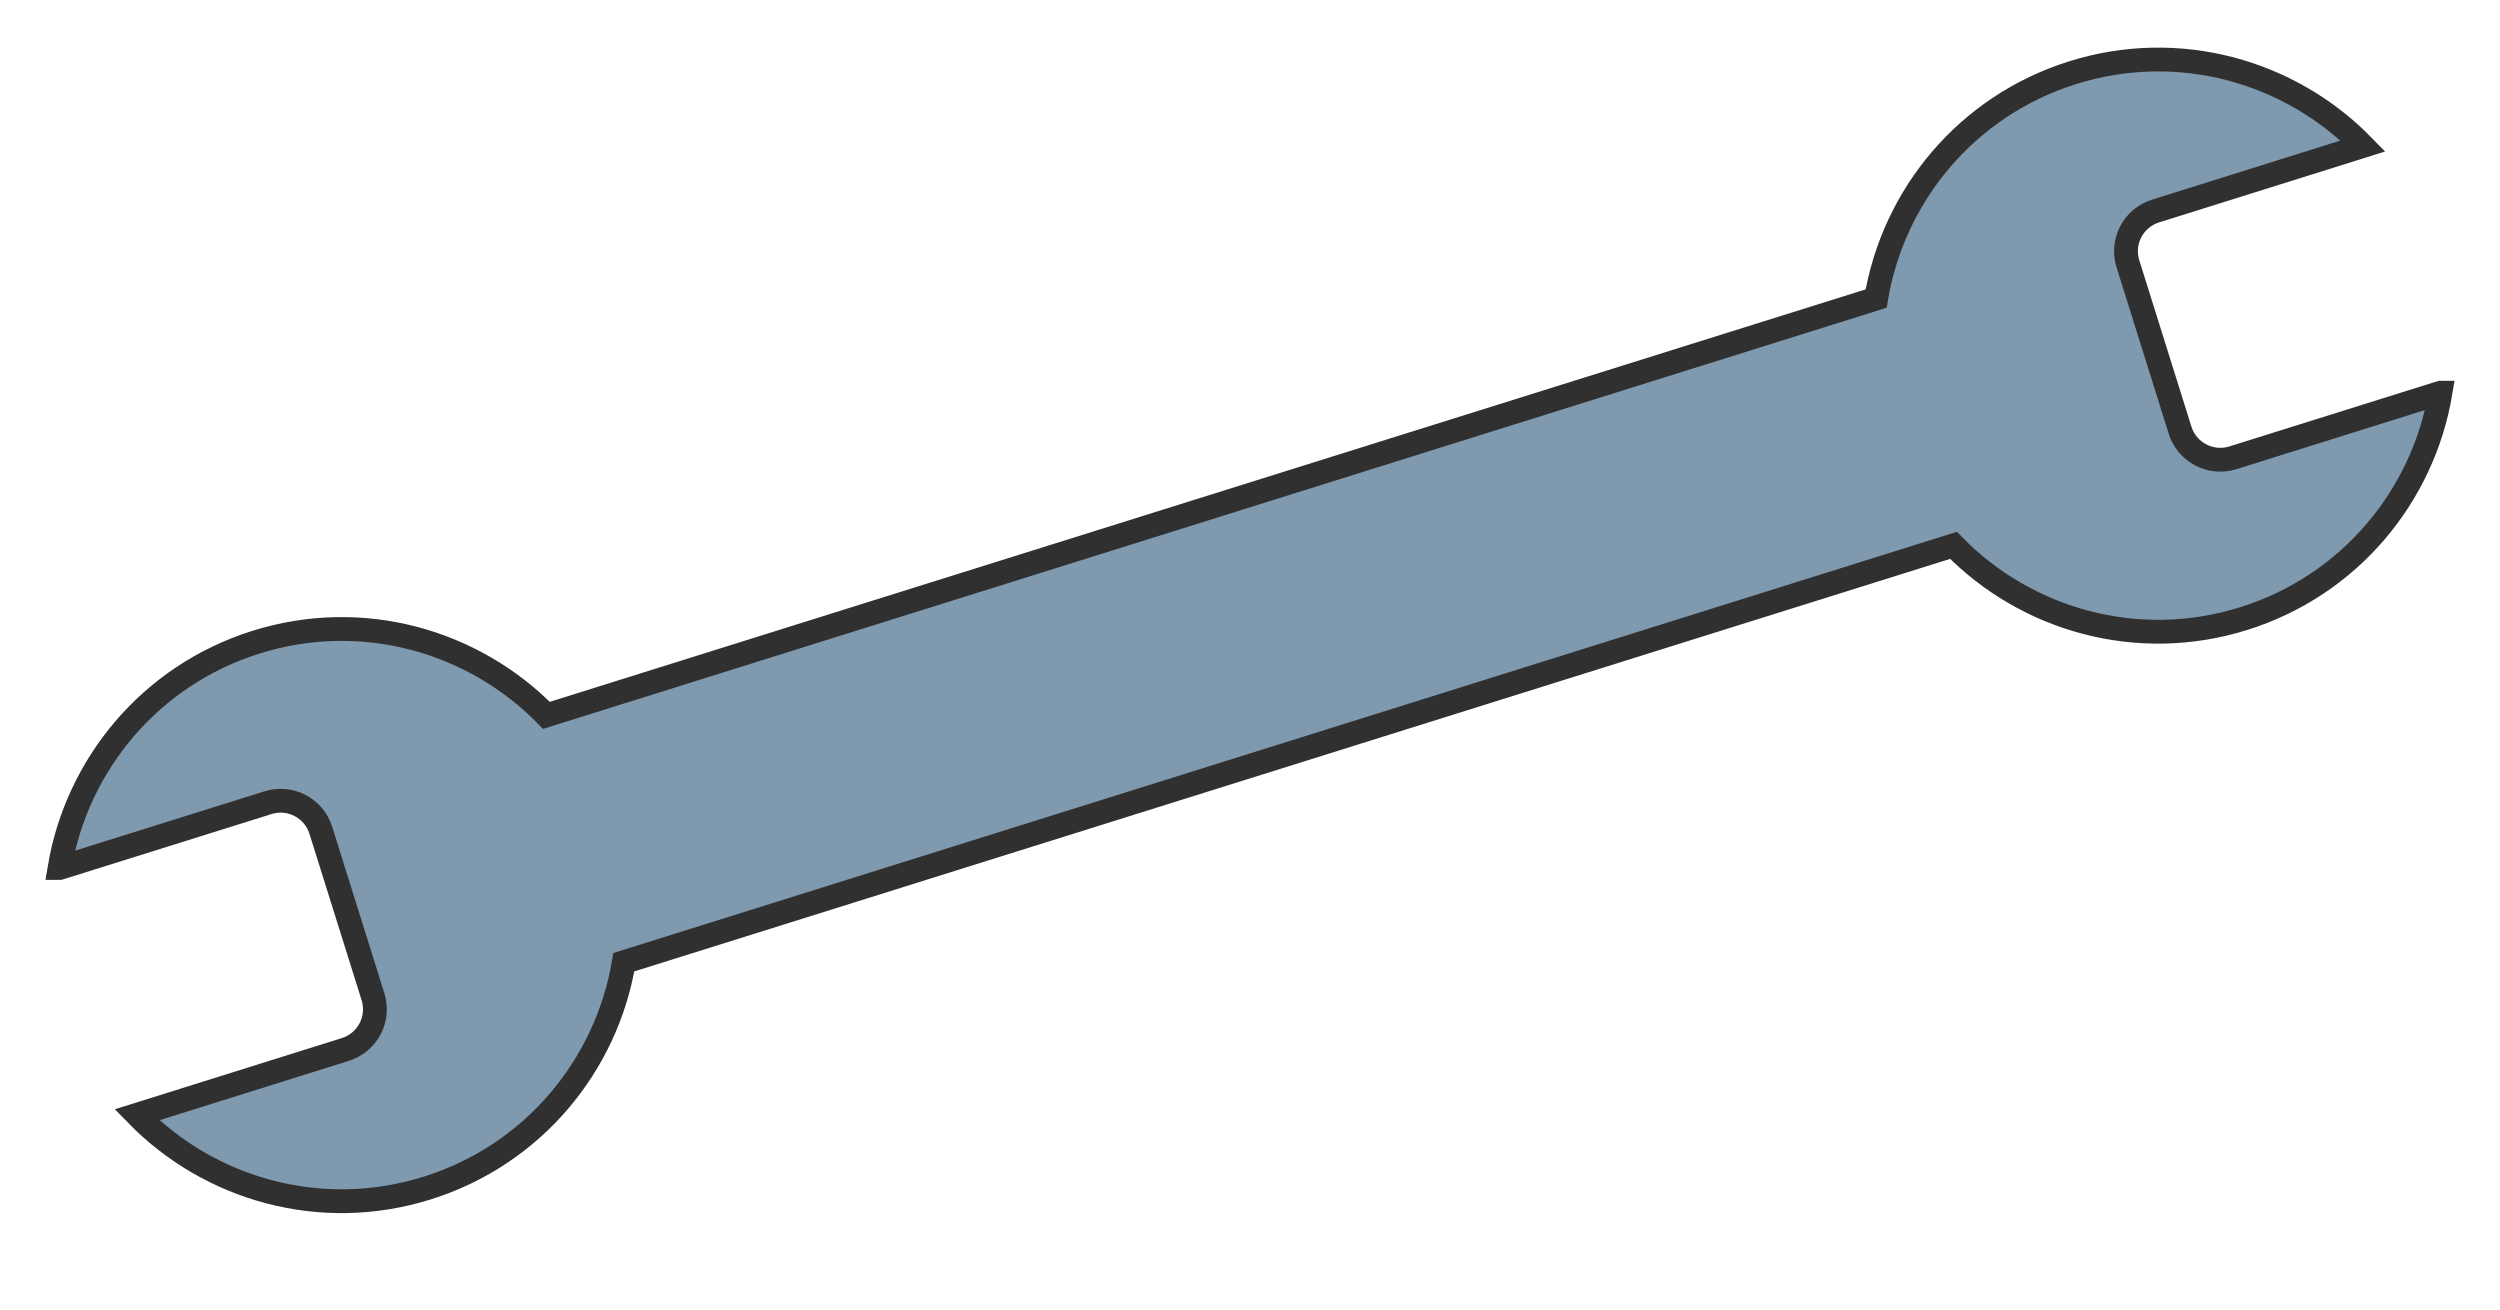 <svg width="42" height="22" viewBox="0 0 42 22" fill="none" xmlns="http://www.w3.org/2000/svg">
<path d="M40.999 6.598L37.513 7.691C37.139 7.808 36.742 7.6 36.625 7.227L35.749 4.432C35.632 4.059 35.84 3.662 36.214 3.545L39.699 2.452C38.474 1.198 36.606 0.661 34.821 1.221C33.035 1.781 31.808 3.288 31.519 5.016L9.18 12.018C7.955 10.766 6.089 10.228 4.303 10.788C2.517 11.348 1.289 12.855 1 14.582H1.001L4.503 13.485C4.876 13.368 5.273 13.576 5.39 13.949L6.266 16.744C6.383 17.117 6.175 17.514 5.802 17.631L2.3 18.729C3.525 19.983 5.393 20.519 7.178 19.959C8.964 19.399 10.191 17.892 10.48 16.165L32.819 9.162C34.043 10.415 35.91 10.952 37.696 10.392C39.482 9.832 40.71 8.325 41 6.598H40.999Z" fill="#7F99AE" stroke="#303030" stroke-width="0.4" stroke-miterlimit="10"/>
</svg>
